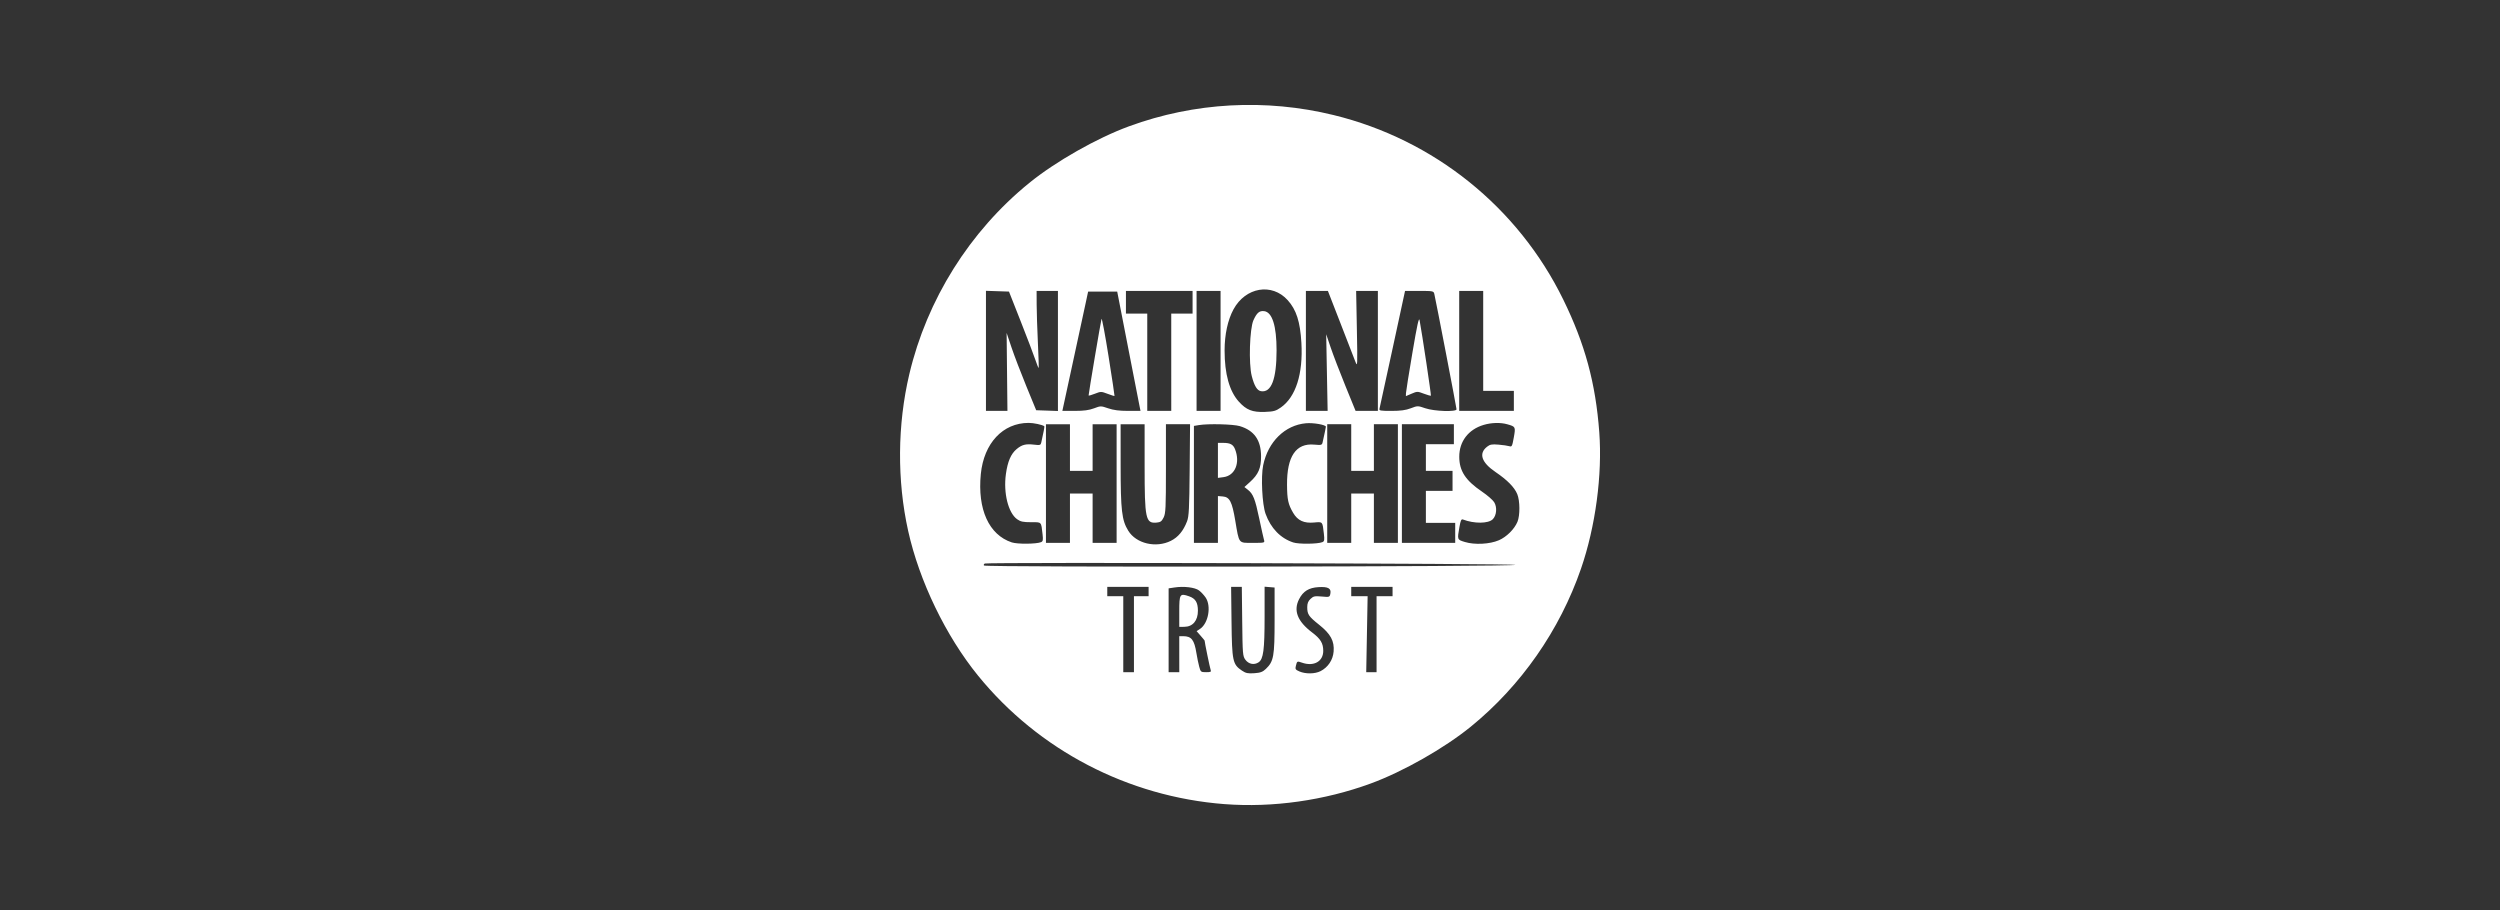 <?xml version="1.0" encoding="UTF-8"?>
<svg version="1.1" viewBox="0 0 250 91" xml:space="preserve" xmlns="http://www.w3.org/2000/svg"><rect x="0" y="0" width="250" height="91" fill="#333333" stroke="none"/><path d="m122.46 80.413c-9.658-0.74-18.599-5.399-24.655-12.848-3.223-3.965-5.878-9.463-6.99-14.478-1.121-5.054-1.079-10.61 0.117-15.674 1.762-7.462 6.034-14.275 11.984-19.112 2.643-2.149 6.771-4.492 9.993-5.673 6.536-2.395 13.649-2.785 20.453-1.121 10.032 2.453 18.438 9.207 22.964 18.451 2.173 4.439 3.234 8.344 3.601 13.264 0.317 4.253-0.376 9.434-1.824 13.636-2.126 6.166-6.007 11.73-11.035 15.818-2.643 2.149-6.771 4.492-9.993 5.673-4.648 1.703-9.809 2.432-14.616 2.063zm4.13-13.526c0.78-0.748 0.869-1.243 0.869-4.868v-3.266l-1-0.083v3.001c0 3.331-0.121 4.245-0.603 4.562-0.445 0.291-0.987 0.185-1.316-0.257-0.265-0.356-0.282-0.563-0.319-3.833l-0.04-3.457h-1.07l0.041 3.499c0.046 3.932 0.115 4.253 1.041 4.876 0.389 0.261 0.594 0.305 1.233 0.26 0.62-0.043 0.843-0.127 1.164-0.434zm5.458 0.231c0.752-0.384 1.244-1.116 1.314-1.957 0.088-1.056-0.294-1.763-1.45-2.685-1.05-0.837-1.188-1.042-1.188-1.758 0-0.379 0.088-0.602 0.329-0.828 0.29-0.273 0.421-0.3 1.12-0.237 0.772 0.07 0.793 0.063 0.863-0.281 0.108-0.532-0.223-0.716-1.184-0.659-0.97 0.058-1.539 0.411-1.945 1.207-0.583 1.142-0.161 2.218 1.3 3.322 0.851 0.643 1.117 1.082 1.117 1.846 0 1.062-0.947 1.59-2.12 1.181-0.492-0.172-0.495-0.17-0.617 0.316-0.082 0.325-0.041 0.389 0.356 0.561 0.611 0.265 1.553 0.253 2.105-0.029zm-18.654-3.699v-3.799h1.466v-0.933h-4.133v0.933h1.6v7.598h1.067zm4.532 2v-1.8h0.389c0.831 0 1.112 0.359 1.327 1.694 0.071 0.438 0.195 1.046 0.278 1.351 0.144 0.535 0.168 0.554 0.692 0.554 0.463 0 0.529-0.034 0.451-0.233-0.069-0.176-0.603-2.768-0.603-2.928 0-0.016-0.18-0.234-0.4-0.485l-0.4-0.456 0.332-0.217c0.844-0.553 1.157-2.283 0.569-3.148-0.165-0.242-0.462-0.561-0.661-0.708-0.411-0.304-1.501-0.438-2.433-0.298l-0.606 0.091v8.382h1.067zm0-4.27c0-1.755 0.056-1.841 0.984-1.518 0.636 0.221 0.878 0.614 0.881 1.431 3e-3 1.004-0.512 1.616-1.364 1.621l-0.5 3e-3zm19.73 2.27v-3.799h1.6v-0.933h-4.133v0.933h1.639l-0.14 7.598h1.034zm13.897-6.932c0.034-0.136-52.709-0.271-53.065-0.135-0.096 0.037-0.138 0.127-0.092 0.201 0.115 0.186 53.11 0.12 53.157-0.066zm-47.455-2.268c0.198-0.08 0.223-0.205 0.159-0.78-0.147-1.301-0.068-1.218-1.155-1.218-0.793 0-1.049-0.055-1.39-0.298-0.89-0.635-1.385-2.626-1.122-4.517 0.174-1.252 0.5-2.014 1.063-2.488 0.537-0.452 0.921-0.551 1.753-0.452 0.596 0.071 0.66 0.051 0.721-0.216 0.224-0.989 0.339-1.599 0.306-1.625-0.193-0.149-1.065-0.335-1.567-0.335-2.581 0-4.479 2.029-4.784 5.113-0.349 3.531 0.809 6.085 3.099 6.838 0.555 0.183 2.443 0.169 2.916-0.022zm12.987-0.135c0.729-0.363 1.252-0.995 1.621-1.955 0.186-0.485 0.226-1.284 0.26-5.14l0.04-4.566h-2.413l-2.6e-4 4.433c-1.4e-4 3.953-0.025 4.483-0.233 4.899-0.194 0.387-0.315 0.473-0.716 0.507-1.082 0.09-1.181-0.38-1.182-5.606l-6.7e-4 -4.232h-2.4l2e-3 4.099c3e-3 4.538 0.115 5.504 0.766 6.556 0.794 1.284 2.763 1.749 4.257 1.005zm15.146 0.134c0.207-0.083 0.229-0.201 0.156-0.846-0.141-1.24-0.105-1.199-0.979-1.12-1.019 0.092-1.64-0.195-2.094-0.969-0.498-0.85-0.601-1.323-0.611-2.805-0.019-2.834 0.891-4.181 2.714-4.016 0.714 0.065 0.781 0.047 0.841-0.217 0.183-0.811 0.328-1.496 0.33-1.57 8e-3 -0.195-1.254-0.416-1.992-0.349-2.104 0.191-3.789 1.843-4.277 4.195-0.24 1.155-0.104 3.918 0.239 4.864 0.523 1.441 1.489 2.44 2.766 2.861 0.545 0.18 2.436 0.162 2.907-0.028zm17.655-0.191c0.771-0.335 1.552-1.11 1.859-1.844 0.266-0.636 0.255-2.111-0.019-2.77-0.289-0.693-0.989-1.403-2.183-2.216-1.399-0.951-1.697-1.846-0.84-2.522 0.295-0.233 0.48-0.267 1.151-0.211 0.44 0.036 0.924 0.107 1.077 0.156 0.254 0.082 0.291 9e-3 0.448-0.869 0.191-1.071 0.184-1.085-0.658-1.325-0.668-0.19-1.58-0.166-2.353 0.064-1.53 0.454-2.448 1.655-2.443 3.193 5e-3 1.413 0.63 2.367 2.283 3.486 0.524 0.355 1.068 0.827 1.207 1.049 0.314 0.499 0.246 1.323-0.139 1.708-0.445 0.445-1.859 0.456-2.988 0.023-0.159-0.061-0.233 0.103-0.35 0.775-0.219 1.26-0.227 1.239 0.551 1.477 0.974 0.298 2.49 0.22 3.398-0.175zm-42.891-2.205v-2.466h2.266v4.932h2.4v-11.864h-2.4v4.666h-2.266v-4.666h-2.4v11.864h2.4zm14.797 0.125v-2.341l0.493 0.041c0.682 0.057 0.922 0.524 1.239 2.406 0.398 2.362 0.298 2.235 1.746 2.235 1.201 0 1.217-4e-3 1.129-0.3-0.049-0.165-0.262-1.12-0.473-2.122-0.416-1.978-0.613-2.476-1.141-2.891l-0.344-0.271 0.551-0.498c0.848-0.766 1.12-1.396 1.114-2.583-8e-3 -1.615-0.688-2.577-2.13-3.011-0.647-0.195-3.148-0.258-4.084-0.103l-0.5 0.083v11.696h2.4zm0-5.907v-1.751h0.542c0.686 0 0.983 0.16 1.168 0.628 0.537 1.356 0.011 2.642-1.144 2.797l-0.567 0.076zm13.331 5.781v-2.466h2.266v4.932h2.4v-11.864h-2.4v4.666h-2.266v-4.666h-2.4v11.864h2.4zm10.398 1.466v-1h-2.933v-3.199h2.666v-2h-2.666v-2.666h2.8v-2h-5.199v11.864h5.332zm-17.441-12.536c1.499-1.048 2.238-3.366 2.06-6.461-0.122-2.118-0.505-3.314-1.37-4.272-1.577-1.749-4.211-1.304-5.419 0.915-0.573 1.054-0.892 2.525-0.892 4.117 0 2.343 0.481 4.069 1.424 5.115 0.75 0.831 1.359 1.072 2.598 1.026 0.889-0.033 1.098-0.09 1.6-0.441zm-1.979-1.631c-0.389-0.062-0.672-0.527-0.928-1.525-0.316-1.233-0.209-4.729 0.171-5.571 0.336-0.745 0.593-0.965 1.068-0.909 0.809 0.094 1.246 1.47 1.245 3.92-2e-3 2.887-0.521 4.251-1.556 4.085zm-25.398-1.93-0.041-3.899 0.493 1.466c0.271 0.807 0.937 2.546 1.478 3.866l0.985 2.4 2.175 0.077v-12.008h-2.133l5e-3 1.366c3e-3 0.752 0.058 2.475 0.124 3.831 0.066 1.355 0.1 2.484 0.076 2.508-0.024 0.024-0.17-0.336-0.324-0.799s-0.812-2.192-1.462-3.841l-1.182-2.998-2.302-0.077v12.008h2.148zm8.697 3.643c0.667-0.253 0.685-0.253 1.422 0 0.528 0.182 1.109 0.257 1.988 0.257h1.242l-0.089-0.433c-0.049-0.238-0.573-2.923-1.165-5.965l-1.077-5.532h-2.909l-0.242 1.133c-0.133 0.623-0.713 3.308-1.288 5.965l-1.046 4.832h1.243c0.905 0 1.427-0.07 1.919-0.257zm-0.54-1.285c0-0.211 1.229-7.488 1.293-7.656 0.042-0.11 0.357 1.57 0.701 3.733s0.613 3.95 0.598 3.972c-0.014 0.021-0.324-0.074-0.688-0.213-0.644-0.245-0.68-0.245-1.283-8e-3 -0.341 0.134-0.621 0.212-0.621 0.173zm8.265-3.324v-4.866h2.133v-2.266h-6.665v2.266h2.133v9.731h2.4zm4.932-1.133v-5.999h-2.4v11.998h2.4zm10.634 2.166-0.072-3.833 0.451 1.333c0.248 0.733 0.91 2.458 1.47 3.833l1.018 2.499h2.229v-11.998h-2.173l0.073 3.833c0.071 3.717 0.066 3.814-0.155 3.233-0.125-0.33-0.793-2.055-1.485-3.833l-1.258-3.233h-2.2v11.998h2.174zm8.387 3.57c0.687-0.261 0.695-0.261 1.454 6e-5 0.892 0.307 3.121 0.38 3.121 0.103 0-0.157-2.078-10.949-2.222-11.538-0.07-0.288-0.131-0.3-1.5-0.3h-1.427l-1.244 5.76c-0.684 3.168-1.272 5.867-1.306 5.999-0.057 0.217 0.051 0.239 1.186 0.239 0.919-5e-5 1.431-0.069 1.939-0.263zm-0.482-1.508c5e-3 -0.162 0.293-1.975 0.642-4.028 0.484-2.85 0.654-3.622 0.721-3.266 0.252 1.344 1.174 7.497 1.131 7.541-0.028 0.028-0.344-0.06-0.703-0.196-0.634-0.241-0.667-0.241-1.225-2e-3l-0.574 0.246zm10.79 0.771v-1h-3.066v-9.998h-2.4v11.998h5.466z" fill="#fff" stroke-width=".133"/></svg>
